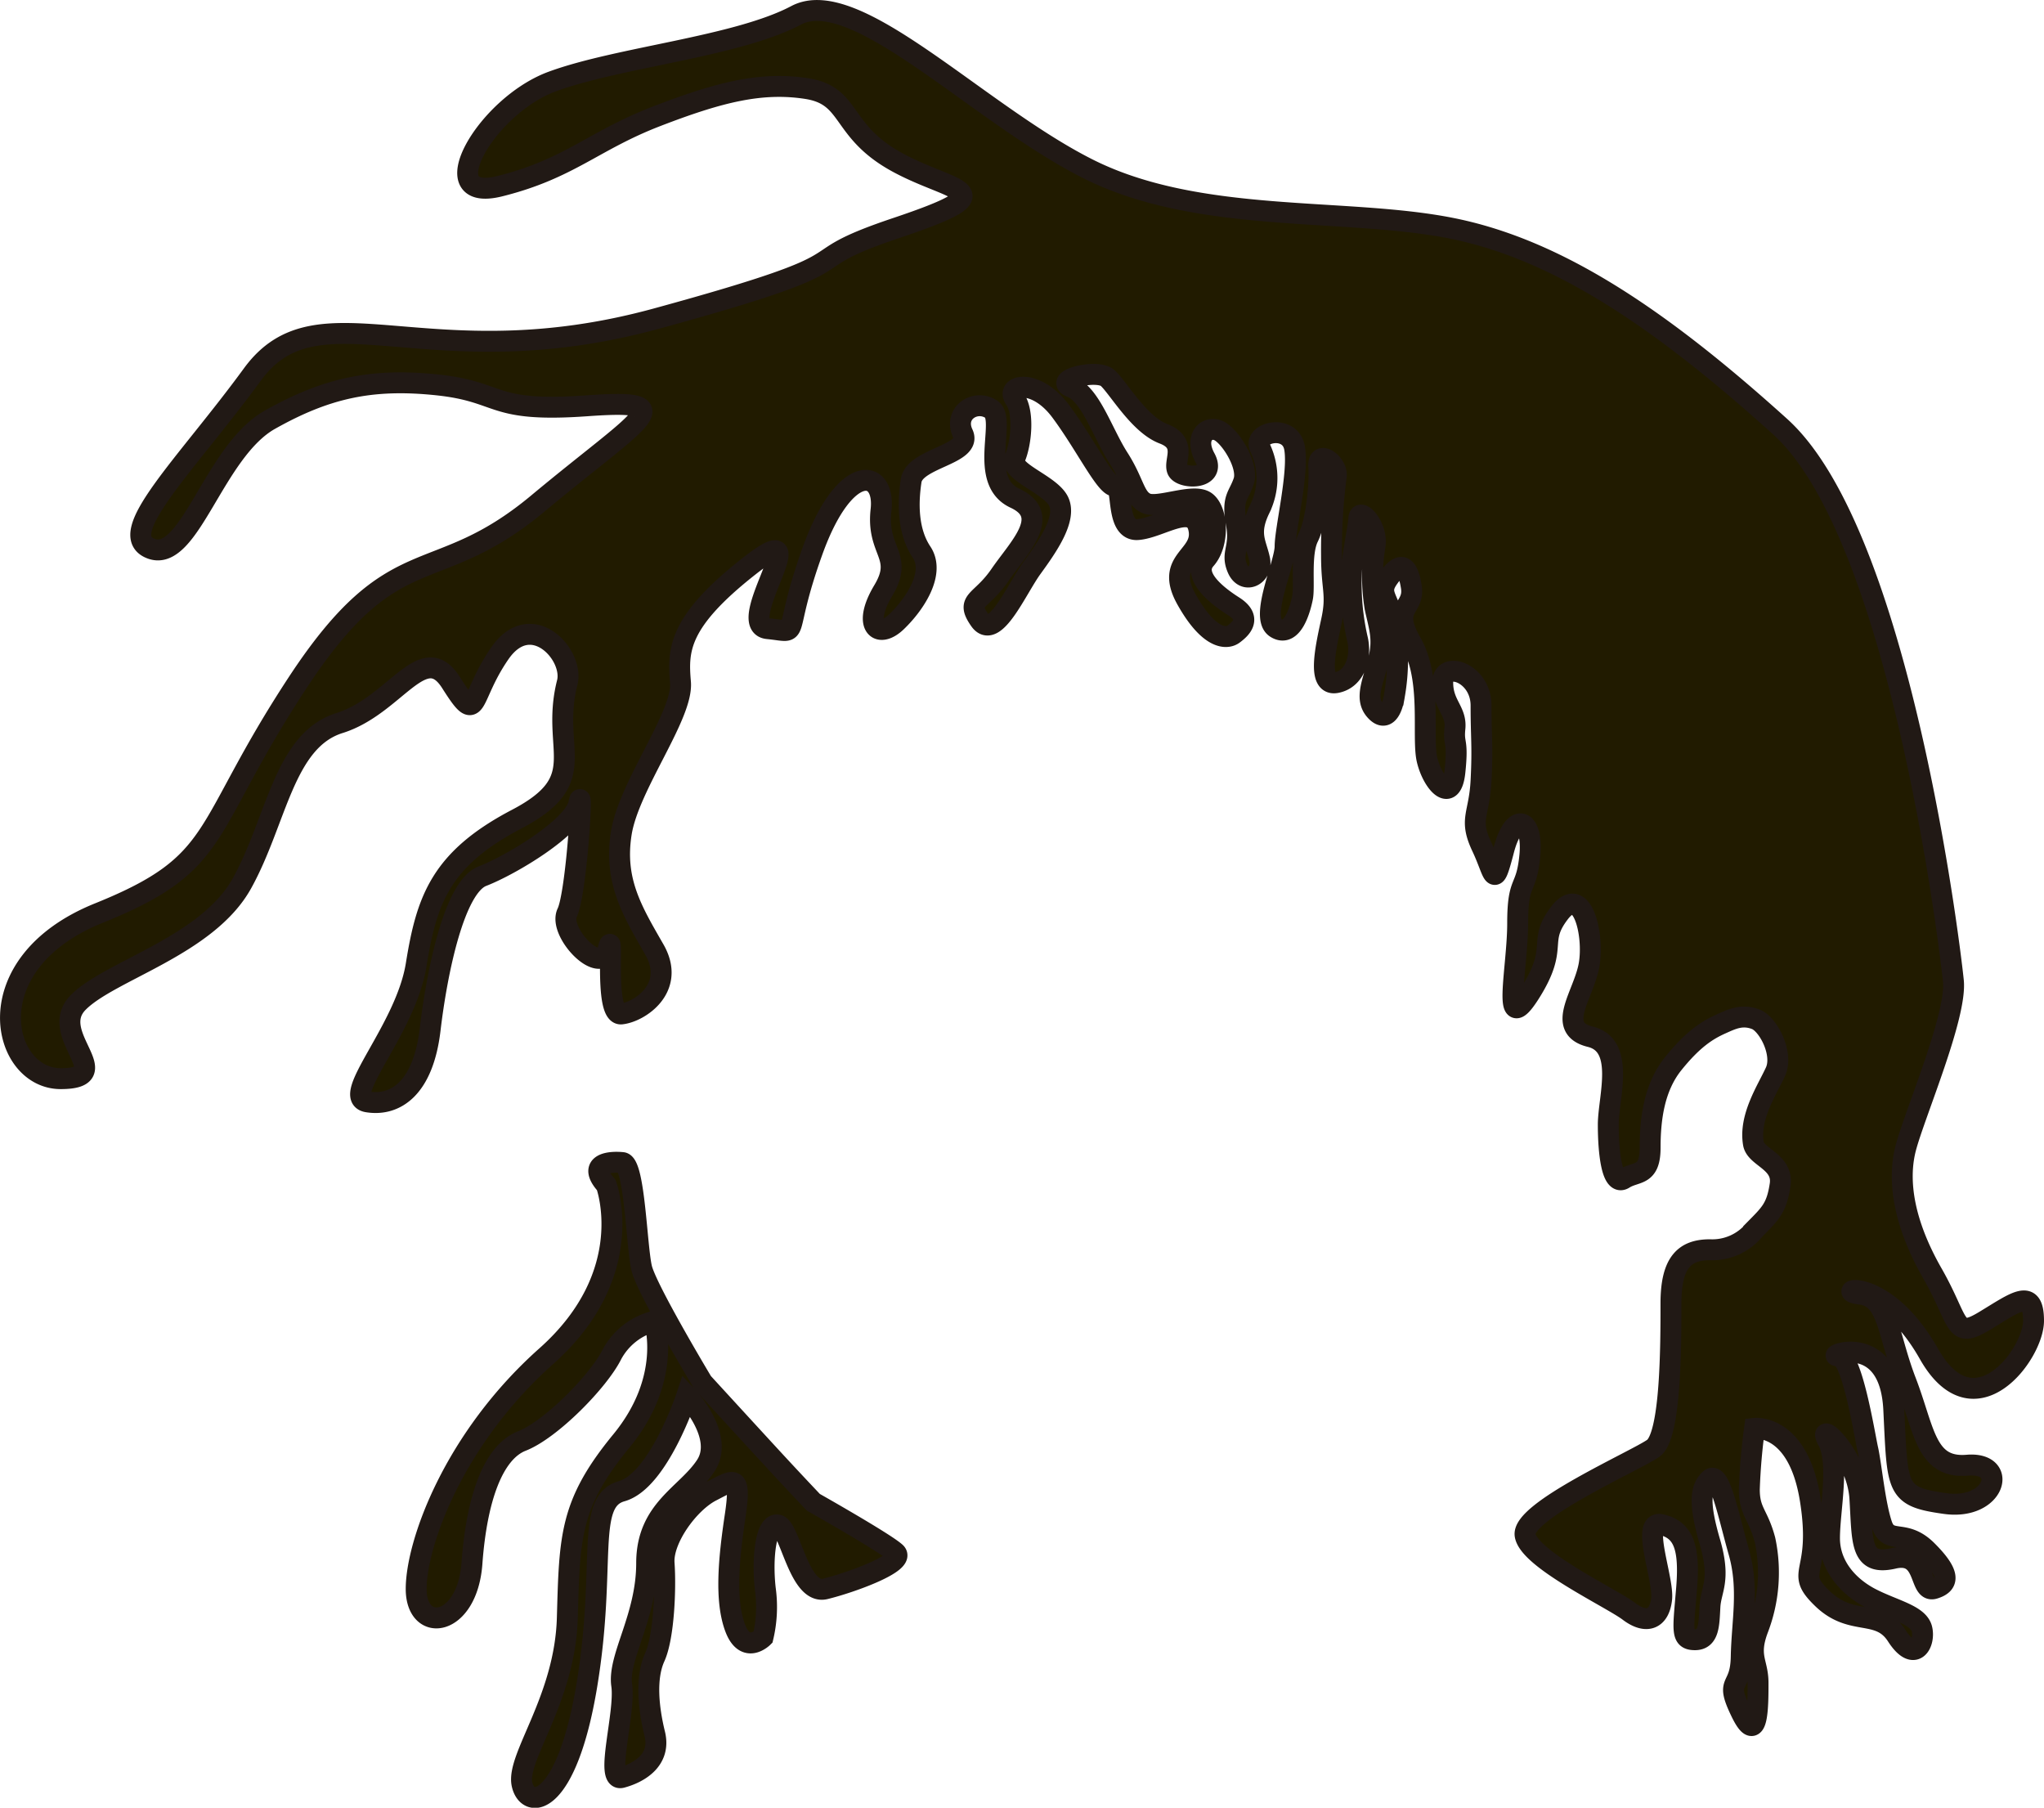 <svg id="cabelo11" xmlns="http://www.w3.org/2000/svg" viewBox="0 0 293.2 259.27"><defs><style>.cls-1{fill:#211b00;stroke:#211915;stroke-miterlimit:10;stroke-width:3px;}</style></defs><title>cabelo11</title><path class="cls-1" d="M460.26,487.24s4.74,12.7-8.59,24.56S433,538.71,433,545.19s7.33,5.48,8-3.69,3-15.9,7.16-17.53,11-8.57,12.92-12.43a9.59,9.59,0,0,1,6.09-4.75s2.68,8.15-4.74,17.18-7.42,13.7-7.75,25.37-7.34,20-6.5,23.85,6.43,3.15,9.3-14.18-.29-26.35,5-27.84,9.33-13.69,9.33-13.69,5.5,5.78,2.75,10-8.5,6.25-8.5,14-4.16,13.5-3.58,17.5-2.48,13.92,0,13.25,5.66-2.5,4.74-6.25-1.34-8.05,0-11,1.59-10,1.34-13.47,3.54-8.68,6.77-10.34,4.36-2.66,3.42,3.59-1.46,12.1,0,16,4,1.36,4,1.36a18.81,18.81,0,0,0,.33-6.92c-.48-4.19,0-9.44,1.77-9.19s3.05,10.09,6.82,9.17,11.64-3.79,10.1-5.21-11.8-7.21-11.8-7.21-2.73-2.87-5.8-6.2-10.1-11-10.1-11-8-13.31-8.73-16.39-1-14.95-2.75-15.13S457.46,484.11,460.26,487.24Z" transform="translate(-373.3 -317.3)"/><path class="cls-1" d="M454.67,415.2c-2.46,9.69,3.71,13.84-7.23,19.57S434.5,446.34,433,455.67s-11,19-7,19.66,8-1.91,9-10.37,3.5-20.46,7.5-22,13.2-7,13.85-10.5-.36,13-1.69,15.75,4.88,9.28,5.86,5.27-.68,9.5,1.9,9.24,7.91-3.72,4.74-9.24-5.82-9.85-4.74-16.68,8.9-16.94,8.49-21.64-.29-8.7,9.9-16.7-2.45,8.5,2.62,9,1.82,1.63,6.44-11.19,10.49-11.81,9.81-5.81S503,397,500,402s-.76,7,1.87,4.5,5.63-7,3.63-10-2-7-1.5-10.27,8.83-3.73,7.42-6.73,1.83-5,4.08-3.5-2,10.25,3.38,12.75.62,7-2.13,11-5,3.5-2.9,6.5,5.3-4.5,7.48-7.5,5-7,3.84-9.5S518,385,518.88,383s1.38-6.5,0-8.5,3-3,6.55,1.75,6.56,11,7.81,10.75,0,6.5,3.27,6.25,8.06-4,8.77,0-5,4.25-1.79,10,5.75,5.75,6.75,5,2.75-2.25,0-4-6-4.5-4-6.75,1.74-7,0-8.25-6.74,1-8.49.25-1.75-3-4-6.5-4-9.08-6.75-10.16,3.67-2.67,5.17-1.34,4.5,6.67,8,8,1.5,3.83,2,5.17,5.72,1.5,4-1.67.47-4.83,2.14-3.83,4.12,5,3.39,7.17-1.73,2.33-1.06,6-.83,4.17.17,6.5,3.67,1,3.17-1.33-1.67-3.67,0-7.17a10,10,0,0,0,.06-8.83c-1.06-2.17,4.29-3.5,4.95,0s-1.35,11.67-1.35,14.17-3.67,10.17-1.33,11.67,3.5-2.67,3.83-4.33-.33-6.33.83-8.67,1.67-7.67,1.5-10.17,2.83-.33,2.5,1.5a81.26,81.26,0,0,0-.67,11.33c0,4.83.83,5.5,0,9.33s-2.11,9.39.69,8.86,3.64-3.86,3-6.36a35.43,35.43,0,0,1-.83-9.5c.17-2.83.93-6,1.05-7.67s2.73,1.17,2.34,3.83a27.18,27.18,0,0,0,0,9c.61,2.83,1.28,4.5.44,7.67s-1.89,5.33-.44,7,2.44.17,2.78-2.17a29.31,29.31,0,0,0,0-10.17c-.83-4-2.5-4.33-.83-6.67s2.75-1.92,3.25,1.33-3,2.75,0,8,1.5,13.5,2.25,16.75,3.5,6.5,4,1.75-.25-3.75,0-6.25-1.75-3.36-1.75-6.55,5.5-1.45,5.5,3.3.25,5.75,0,10.75-1.78,5.5.11,9.5,1.64,6.25,3.14.5,4.25-4.5,3.75.75-1.75,3.25-1.75,9.75-2.38,16.58,1.81,9.92.94-7.17,4.19-11.42,5,3.09,4.25,7.42-4.91,9.08.17,10.33,2.58,8.73,2.58,12.62.5,8.85,2.25,7.74,3.75-.28,3.75-4.44.58-8.67,3.33-12.08,4.78-4.75,6.83-5.67c1.55-.69,3-1.44,5-.67,1.77.68,4,4.92,2.83,7.5s-3.83,6.5-3.17,10.33c.35,2,4.33,2.57,3.83,5.91s-1.41,4.14-3.66,6.42a7.8,7.8,0,0,1-6.4,2.89c-3.55,0-5.6,1.69-5.6,7.69s0,19-2.54,20.79-18.93,9-18.38,12.46,12.36,9,14.88,10.91,4.37,1.16,4.7-1.75-3.08-11.42,0-10.67,4.08,3.13,3.58,9.19-.83,7.31,1.21,7.31,2-2.25,2.14-4.75,1.6-3.75,0-9.25-1.4-7.71,0-9,2.65,5.16,4.15,10.44.43,10,.34,15-2.44,3,0,8,2.41-1.25,2.41-4.25-1.5-3.75,0-7.75a22.5,22.5,0,0,0,1-12.75c-1-3.75-2.25-4-2.25-7.25a85.6,85.6,0,0,1,.75-8.75s6.25-.75,8,10.25-2.5,10.08,1.75,14.17,8.08,1.33,10.66,5.33,4.09,1,3.59-1-4-2.67-7.25-4.33-6-4.67-6-8.67,1.5-10.82-.25-14,4.22,2,4.61,8.28,0,9.73,4.84,8.61,3.55,5,5.8,4.33,2.25-2.19-1-5.44-5.5-.75-6.5-3.75-1.5-8.5-2-10.75-2.3-13.65-4.28-13.45,7.43-3.8,8,7.7.21,12.5,7.38,13.5,9.17-6,3.17-5.5-6.12-5-8.81-12-2.47-12.09-6.58-12.54,3.39-2.89,9.89,8.58,15,0,15-4.75-2.5-2.72-7,0-3.5.22-7.5-6.78-5.12-13.17-3.81-18.08S654,463,653.5,458s-7.68-64-24.84-79.5-32-25.5-47.33-28.5-36.14-.5-52-8.5S496,315,487.5,319.5s-25.5,6-35,9.5S435,346.5,445,344s13.37-6.5,22.43-10,15.07-5,21.57-4,4.74,6,12.87,10.5,16.37,4,0,9.5-1.5,4-34.43,13-48.43-5-57.93,8-20,23-14.5,25,9-14,17-18.5,14.5-6,24-5,7.43,4,21.46,3,8,1.5-7,14S430,393.89,416,415.2s-10.5,25.8-28.5,33.05S373.5,472,382,472s-2-6.32,2.5-10.91S403,453,408,444s6-20.5,14-23,12-12.11,16-5.8,2.5,2.3,7-4.2S455.69,411.16,454.67,415.2Z" transform="translate(-373.3 -317.3)"/></svg>